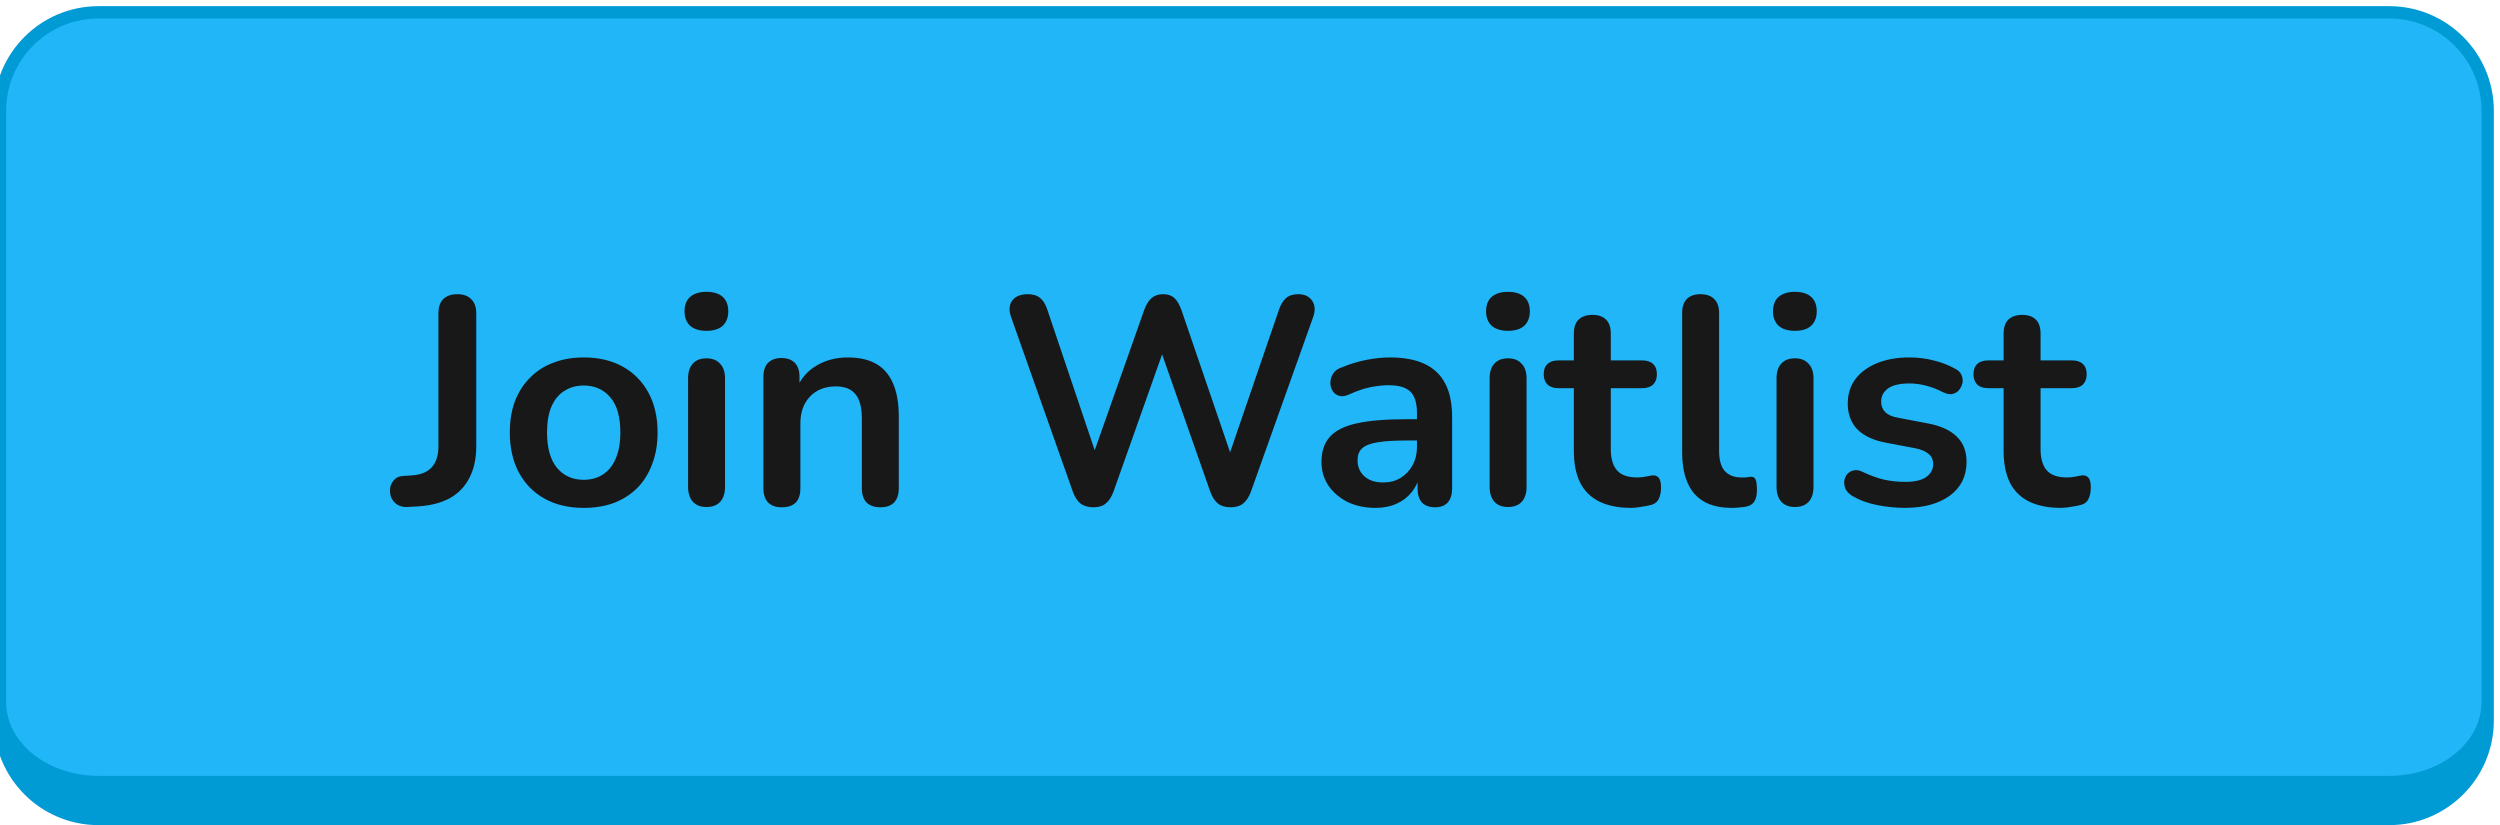 <svg width="203" height="67" viewBox="0 0 203 67" fill="none" xmlns="http://www.w3.org/2000/svg">
<path d="M0 9C0 4.582 3.582 1 8 1H194C198.418 1 202 4.582 202 9V57C202 61.418 198.418 65 194 65H8C3.582 65 0 61.418 0 57V9Z" fill="#21B6F8"/>
<path d="M-0.5 9C-0.5 4.306 3.306 0.5 8 0.5H194C198.694 0.5 202.5 4.306 202.5 9H201.5C201.5 4.858 198.142 1.5 194 1.5H8C3.858 1.5 0.5 4.858 0.5 9H-0.5ZM202.5 58.5C202.5 63.194 198.694 67 194 67H8C3.306 67 -0.5 63.194 -0.5 58.5L0.5 57C0.5 60.314 3.858 63 8 63H194C198.142 63 201.5 60.314 201.5 57L202.5 58.5ZM8 67C3.306 67 -0.5 63.194 -0.5 58.5V9C-0.5 4.306 3.306 0.5 8 0.5V1.5C3.858 1.5 0.5 4.858 0.5 9V57C0.5 60.314 3.858 63 8 63V67ZM194 0.5C198.694 0.5 202.5 4.306 202.5 9V58.5C202.5 63.194 198.694 67 194 67V63C198.142 63 201.5 60.314 201.5 57V9C201.5 4.858 198.142 1.5 194 1.5V0.5Z" fill="#009BD5"/>
<path d="M33.104 41.168C32.656 41.184 32.304 41.064 32.048 40.808C31.792 40.552 31.664 40.224 31.664 39.824C31.664 39.52 31.76 39.256 31.952 39.032C32.128 38.792 32.392 38.664 32.744 38.648L33.464 38.6C34.168 38.552 34.696 38.336 35.048 37.952C35.416 37.552 35.6 36.984 35.6 36.248V25.448C35.6 24.936 35.728 24.552 35.984 24.296C36.256 24.024 36.64 23.888 37.136 23.888C37.632 23.888 38.008 24.024 38.264 24.296C38.536 24.552 38.672 24.936 38.672 25.448V36.224C38.672 37.232 38.488 38.088 38.12 38.792C37.768 39.496 37.24 40.048 36.536 40.448C35.832 40.832 34.96 41.056 33.92 41.12L33.104 41.168ZM47.396 41.24C46.18 41.24 45.124 40.992 44.228 40.496C43.332 40 42.636 39.296 42.14 38.384C41.644 37.456 41.396 36.368 41.396 35.12C41.396 34.176 41.532 33.336 41.804 32.6C42.092 31.848 42.5 31.208 43.028 30.68C43.556 30.136 44.188 29.728 44.924 29.456C45.66 29.168 46.484 29.024 47.396 29.024C48.612 29.024 49.668 29.272 50.564 29.768C51.46 30.264 52.156 30.968 52.652 31.88C53.148 32.792 53.396 33.872 53.396 35.12C53.396 36.064 53.252 36.912 52.964 37.664C52.692 38.416 52.292 39.064 51.764 39.608C51.236 40.136 50.604 40.544 49.868 40.832C49.132 41.104 48.308 41.24 47.396 41.24ZM47.396 38.96C47.988 38.96 48.508 38.816 48.956 38.528C49.404 38.24 49.748 37.816 49.988 37.256C50.244 36.68 50.372 35.968 50.372 35.12C50.372 33.84 50.1 32.888 49.556 32.264C49.012 31.624 48.292 31.304 47.396 31.304C46.804 31.304 46.284 31.448 45.836 31.736C45.388 32.008 45.036 32.432 44.78 33.008C44.54 33.568 44.42 34.272 44.42 35.12C44.42 36.384 44.692 37.344 45.236 38C45.78 38.64 46.5 38.96 47.396 38.96ZM57.361 41.168C56.88 41.168 56.513 41.024 56.257 40.736C56.001 40.448 55.873 40.048 55.873 39.536V30.728C55.873 30.2 56.001 29.8 56.257 29.528C56.513 29.24 56.88 29.096 57.361 29.096C57.84 29.096 58.209 29.24 58.465 29.528C58.736 29.8 58.873 30.2 58.873 30.728V39.536C58.873 40.048 58.745 40.448 58.489 40.736C58.233 41.024 57.856 41.168 57.361 41.168ZM57.361 26.864C56.8 26.864 56.361 26.728 56.041 26.456C55.736 26.168 55.584 25.776 55.584 25.28C55.584 24.768 55.736 24.376 56.041 24.104C56.361 23.832 56.8 23.696 57.361 23.696C57.937 23.696 58.377 23.832 58.681 24.104C58.984 24.376 59.136 24.768 59.136 25.28C59.136 25.776 58.984 26.168 58.681 26.456C58.377 26.728 57.937 26.864 57.361 26.864ZM63.478 41.192C62.998 41.192 62.63 41.064 62.374 40.808C62.118 40.536 61.99 40.152 61.99 39.656V30.584C61.99 30.088 62.118 29.712 62.374 29.456C62.63 29.2 62.99 29.072 63.454 29.072C63.918 29.072 64.278 29.2 64.534 29.456C64.79 29.712 64.918 30.088 64.918 30.584V32.216L64.654 31.616C65.006 30.768 65.55 30.128 66.286 29.696C67.038 29.248 67.886 29.024 68.83 29.024C69.774 29.024 70.55 29.2 71.158 29.552C71.766 29.904 72.222 30.44 72.526 31.16C72.83 31.864 72.982 32.76 72.982 33.848V39.656C72.982 40.152 72.854 40.536 72.598 40.808C72.342 41.064 71.974 41.192 71.494 41.192C71.014 41.192 70.638 41.064 70.366 40.808C70.11 40.536 69.982 40.152 69.982 39.656V33.992C69.982 33.08 69.806 32.416 69.454 32C69.118 31.584 68.59 31.376 67.87 31.376C66.99 31.376 66.286 31.656 65.758 32.216C65.246 32.76 64.99 33.488 64.99 34.4V39.656C64.99 40.68 64.486 41.192 63.478 41.192ZM88.784 41.192C88.352 41.192 88 41.088 87.728 40.88C87.472 40.672 87.264 40.344 87.104 39.896L82.088 25.712C81.912 25.2 81.944 24.768 82.184 24.416C82.44 24.064 82.864 23.888 83.456 23.888C83.888 23.888 84.224 23.992 84.464 24.2C84.704 24.392 84.896 24.704 85.04 25.136L89.36 37.952H88.4L92.912 25.16C93.072 24.728 93.272 24.408 93.512 24.2C93.752 23.992 94.064 23.888 94.448 23.888C94.832 23.888 95.136 23.992 95.36 24.2C95.584 24.408 95.776 24.736 95.936 25.184L100.304 37.952H99.464L103.856 25.136C104 24.72 104.192 24.408 104.432 24.2C104.672 23.992 105 23.888 105.416 23.888C105.928 23.888 106.304 24.064 106.544 24.416C106.784 24.768 106.816 25.2 106.64 25.712L101.576 39.92C101.416 40.352 101.208 40.672 100.952 40.88C100.696 41.088 100.352 41.192 99.92 41.192C99.488 41.192 99.144 41.088 98.888 40.88C98.632 40.672 98.424 40.344 98.264 39.896L94.088 27.992H94.64L90.416 39.92C90.256 40.352 90.048 40.672 89.792 40.88C89.552 41.088 89.216 41.192 88.784 41.192ZM111.697 41.24C110.849 41.24 110.089 41.08 109.417 40.76C108.761 40.424 108.241 39.976 107.857 39.416C107.489 38.856 107.305 38.224 107.305 37.52C107.305 36.656 107.529 35.976 107.977 35.48C108.425 34.968 109.153 34.6 110.161 34.376C111.169 34.152 112.521 34.04 114.217 34.04H115.417V35.768H114.241C113.249 35.768 112.457 35.816 111.865 35.912C111.273 36.008 110.849 36.176 110.593 36.416C110.353 36.64 110.233 36.96 110.233 37.376C110.233 37.904 110.417 38.336 110.785 38.672C111.153 39.008 111.665 39.176 112.321 39.176C112.849 39.176 113.313 39.056 113.713 38.816C114.129 38.56 114.457 38.216 114.697 37.784C114.937 37.352 115.057 36.856 115.057 36.296V33.536C115.057 32.736 114.881 32.16 114.529 31.808C114.177 31.456 113.585 31.28 112.753 31.28C112.289 31.28 111.785 31.336 111.241 31.448C110.713 31.56 110.153 31.752 109.561 32.024C109.257 32.168 108.985 32.208 108.745 32.144C108.521 32.08 108.345 31.952 108.217 31.76C108.089 31.552 108.025 31.328 108.025 31.088C108.025 30.848 108.089 30.616 108.217 30.392C108.345 30.152 108.561 29.976 108.865 29.864C109.601 29.56 110.305 29.344 110.977 29.216C111.665 29.088 112.289 29.024 112.849 29.024C114.001 29.024 114.945 29.2 115.681 29.552C116.433 29.904 116.993 30.44 117.361 31.16C117.729 31.864 117.913 32.776 117.913 33.896V39.656C117.913 40.152 117.793 40.536 117.553 40.808C117.313 41.064 116.969 41.192 116.521 41.192C116.073 41.192 115.721 41.064 115.465 40.808C115.225 40.536 115.105 40.152 115.105 39.656V38.504H115.297C115.185 39.064 114.961 39.552 114.625 39.968C114.305 40.368 113.897 40.68 113.401 40.904C112.905 41.128 112.337 41.24 111.697 41.24ZM122.446 41.168C121.966 41.168 121.598 41.024 121.342 40.736C121.086 40.448 120.958 40.048 120.958 39.536V30.728C120.958 30.2 121.086 29.8 121.342 29.528C121.598 29.24 121.966 29.096 122.446 29.096C122.926 29.096 123.294 29.24 123.55 29.528C123.822 29.8 123.958 30.2 123.958 30.728V39.536C123.958 40.048 123.83 40.448 123.574 40.736C123.318 41.024 122.942 41.168 122.446 41.168ZM122.446 26.864C121.886 26.864 121.446 26.728 121.126 26.456C120.822 26.168 120.67 25.776 120.67 25.28C120.67 24.768 120.822 24.376 121.126 24.104C121.446 23.832 121.886 23.696 122.446 23.696C123.022 23.696 123.462 23.832 123.766 24.104C124.07 24.376 124.222 24.768 124.222 25.28C124.222 25.776 124.07 26.168 123.766 26.456C123.462 26.728 123.022 26.864 122.446 26.864ZM132.452 41.24C131.412 41.24 130.54 41.064 129.836 40.712C129.148 40.36 128.636 39.848 128.3 39.176C127.964 38.488 127.796 37.64 127.796 36.632V31.52H126.548C126.164 31.52 125.868 31.424 125.66 31.232C125.452 31.024 125.348 30.744 125.348 30.392C125.348 30.024 125.452 29.744 125.66 29.552C125.868 29.36 126.164 29.264 126.548 29.264H127.796V27.08C127.796 26.584 127.924 26.208 128.18 25.952C128.452 25.696 128.828 25.568 129.308 25.568C129.788 25.568 130.156 25.696 130.412 25.952C130.668 26.208 130.796 26.584 130.796 27.08V29.264H133.34C133.724 29.264 134.02 29.36 134.228 29.552C134.436 29.744 134.54 30.024 134.54 30.392C134.54 30.744 134.436 31.024 134.228 31.232C134.02 31.424 133.724 31.52 133.34 31.52H130.796V36.464C130.796 37.232 130.964 37.808 131.3 38.192C131.636 38.576 132.18 38.768 132.932 38.768C133.204 38.768 133.444 38.744 133.652 38.696C133.86 38.648 134.044 38.616 134.204 38.6C134.396 38.584 134.556 38.648 134.684 38.792C134.812 38.92 134.876 39.192 134.876 39.608C134.876 39.928 134.82 40.216 134.708 40.472C134.612 40.712 134.428 40.88 134.156 40.976C133.948 41.04 133.676 41.096 133.34 41.144C133.004 41.208 132.708 41.24 132.452 41.24ZM140.599 41.24C139.271 41.24 138.271 40.864 137.599 40.112C136.927 39.344 136.591 38.224 136.591 36.752V25.4C136.591 24.904 136.719 24.528 136.975 24.272C137.231 24.016 137.599 23.888 138.079 23.888C138.559 23.888 138.927 24.016 139.183 24.272C139.455 24.528 139.591 24.904 139.591 25.4V36.608C139.591 37.344 139.743 37.888 140.047 38.24C140.367 38.592 140.815 38.768 141.391 38.768C141.519 38.768 141.639 38.768 141.751 38.768C141.863 38.752 141.975 38.736 142.087 38.72C142.311 38.688 142.463 38.752 142.543 38.912C142.623 39.056 142.663 39.36 142.663 39.824C142.663 40.224 142.583 40.536 142.423 40.76C142.263 40.984 141.999 41.12 141.631 41.168C141.471 41.184 141.303 41.2 141.127 41.216C140.951 41.232 140.775 41.24 140.599 41.24ZM145.743 41.168C145.263 41.168 144.895 41.024 144.639 40.736C144.383 40.448 144.255 40.048 144.255 39.536V30.728C144.255 30.2 144.383 29.8 144.639 29.528C144.895 29.24 145.263 29.096 145.743 29.096C146.223 29.096 146.591 29.24 146.847 29.528C147.119 29.8 147.255 30.2 147.255 30.728V39.536C147.255 40.048 147.127 40.448 146.871 40.736C146.615 41.024 146.239 41.168 145.743 41.168ZM145.743 26.864C145.183 26.864 144.743 26.728 144.423 26.456C144.119 26.168 143.967 25.776 143.967 25.28C143.967 24.768 144.119 24.376 144.423 24.104C144.743 23.832 145.183 23.696 145.743 23.696C146.319 23.696 146.759 23.832 147.063 24.104C147.367 24.376 147.519 24.768 147.519 25.28C147.519 25.776 147.367 26.168 147.063 26.456C146.759 26.728 146.319 26.864 145.743 26.864ZM154.669 41.24C153.981 41.24 153.253 41.168 152.485 41.024C151.717 40.88 151.029 40.632 150.421 40.28C150.165 40.12 149.981 39.936 149.869 39.728C149.773 39.504 149.733 39.288 149.749 39.08C149.781 38.856 149.861 38.664 149.989 38.504C150.133 38.344 150.309 38.24 150.517 38.192C150.741 38.144 150.981 38.184 151.237 38.312C151.877 38.616 152.477 38.832 153.037 38.96C153.597 39.072 154.149 39.128 154.693 39.128C155.461 39.128 156.029 39 156.397 38.744C156.781 38.472 156.973 38.12 156.973 37.688C156.973 37.32 156.845 37.04 156.589 36.848C156.349 36.64 155.981 36.488 155.485 36.392L153.085 35.936C152.093 35.744 151.333 35.384 150.805 34.856C150.293 34.312 150.037 33.616 150.037 32.768C150.037 32 150.245 31.336 150.661 30.776C151.093 30.216 151.685 29.784 152.437 29.48C153.189 29.176 154.053 29.024 155.029 29.024C155.733 29.024 156.389 29.104 156.997 29.264C157.621 29.408 158.221 29.64 158.797 29.96C159.037 30.088 159.197 30.256 159.277 30.464C159.373 30.672 159.397 30.888 159.349 31.112C159.301 31.32 159.205 31.512 159.061 31.688C158.917 31.848 158.733 31.952 158.509 32C158.301 32.032 158.061 31.984 157.789 31.856C157.293 31.6 156.813 31.416 156.349 31.304C155.901 31.192 155.469 31.136 155.053 31.136C154.269 31.136 153.685 31.272 153.301 31.544C152.933 31.816 152.749 32.176 152.749 32.624C152.749 32.96 152.861 33.24 153.085 33.464C153.309 33.688 153.653 33.84 154.117 33.92L156.517 34.376C157.557 34.568 158.341 34.92 158.869 35.432C159.413 35.944 159.685 36.632 159.685 37.496C159.685 38.664 159.229 39.584 158.317 40.256C157.405 40.912 156.189 41.24 154.669 41.24ZM167.35 41.24C166.31 41.24 165.438 41.064 164.734 40.712C164.046 40.36 163.534 39.848 163.198 39.176C162.862 38.488 162.694 37.64 162.694 36.632V31.52H161.446C161.062 31.52 160.766 31.424 160.558 31.232C160.35 31.024 160.246 30.744 160.246 30.392C160.246 30.024 160.35 29.744 160.558 29.552C160.766 29.36 161.062 29.264 161.446 29.264H162.694V27.08C162.694 26.584 162.822 26.208 163.078 25.952C163.35 25.696 163.726 25.568 164.206 25.568C164.686 25.568 165.054 25.696 165.31 25.952C165.566 26.208 165.694 26.584 165.694 27.08V29.264H168.238C168.622 29.264 168.918 29.36 169.126 29.552C169.334 29.744 169.438 30.024 169.438 30.392C169.438 30.744 169.334 31.024 169.126 31.232C168.918 31.424 168.622 31.52 168.238 31.52H165.694V36.464C165.694 37.232 165.862 37.808 166.198 38.192C166.534 38.576 167.078 38.768 167.83 38.768C168.102 38.768 168.342 38.744 168.55 38.696C168.758 38.648 168.942 38.616 169.102 38.6C169.294 38.584 169.454 38.648 169.582 38.792C169.71 38.92 169.774 39.192 169.774 39.608C169.774 39.928 169.718 40.216 169.606 40.472C169.51 40.712 169.326 40.88 169.054 40.976C168.846 41.04 168.574 41.096 168.238 41.144C167.902 41.208 167.606 41.24 167.35 41.24Z" fill="#181818"/>
</svg>

